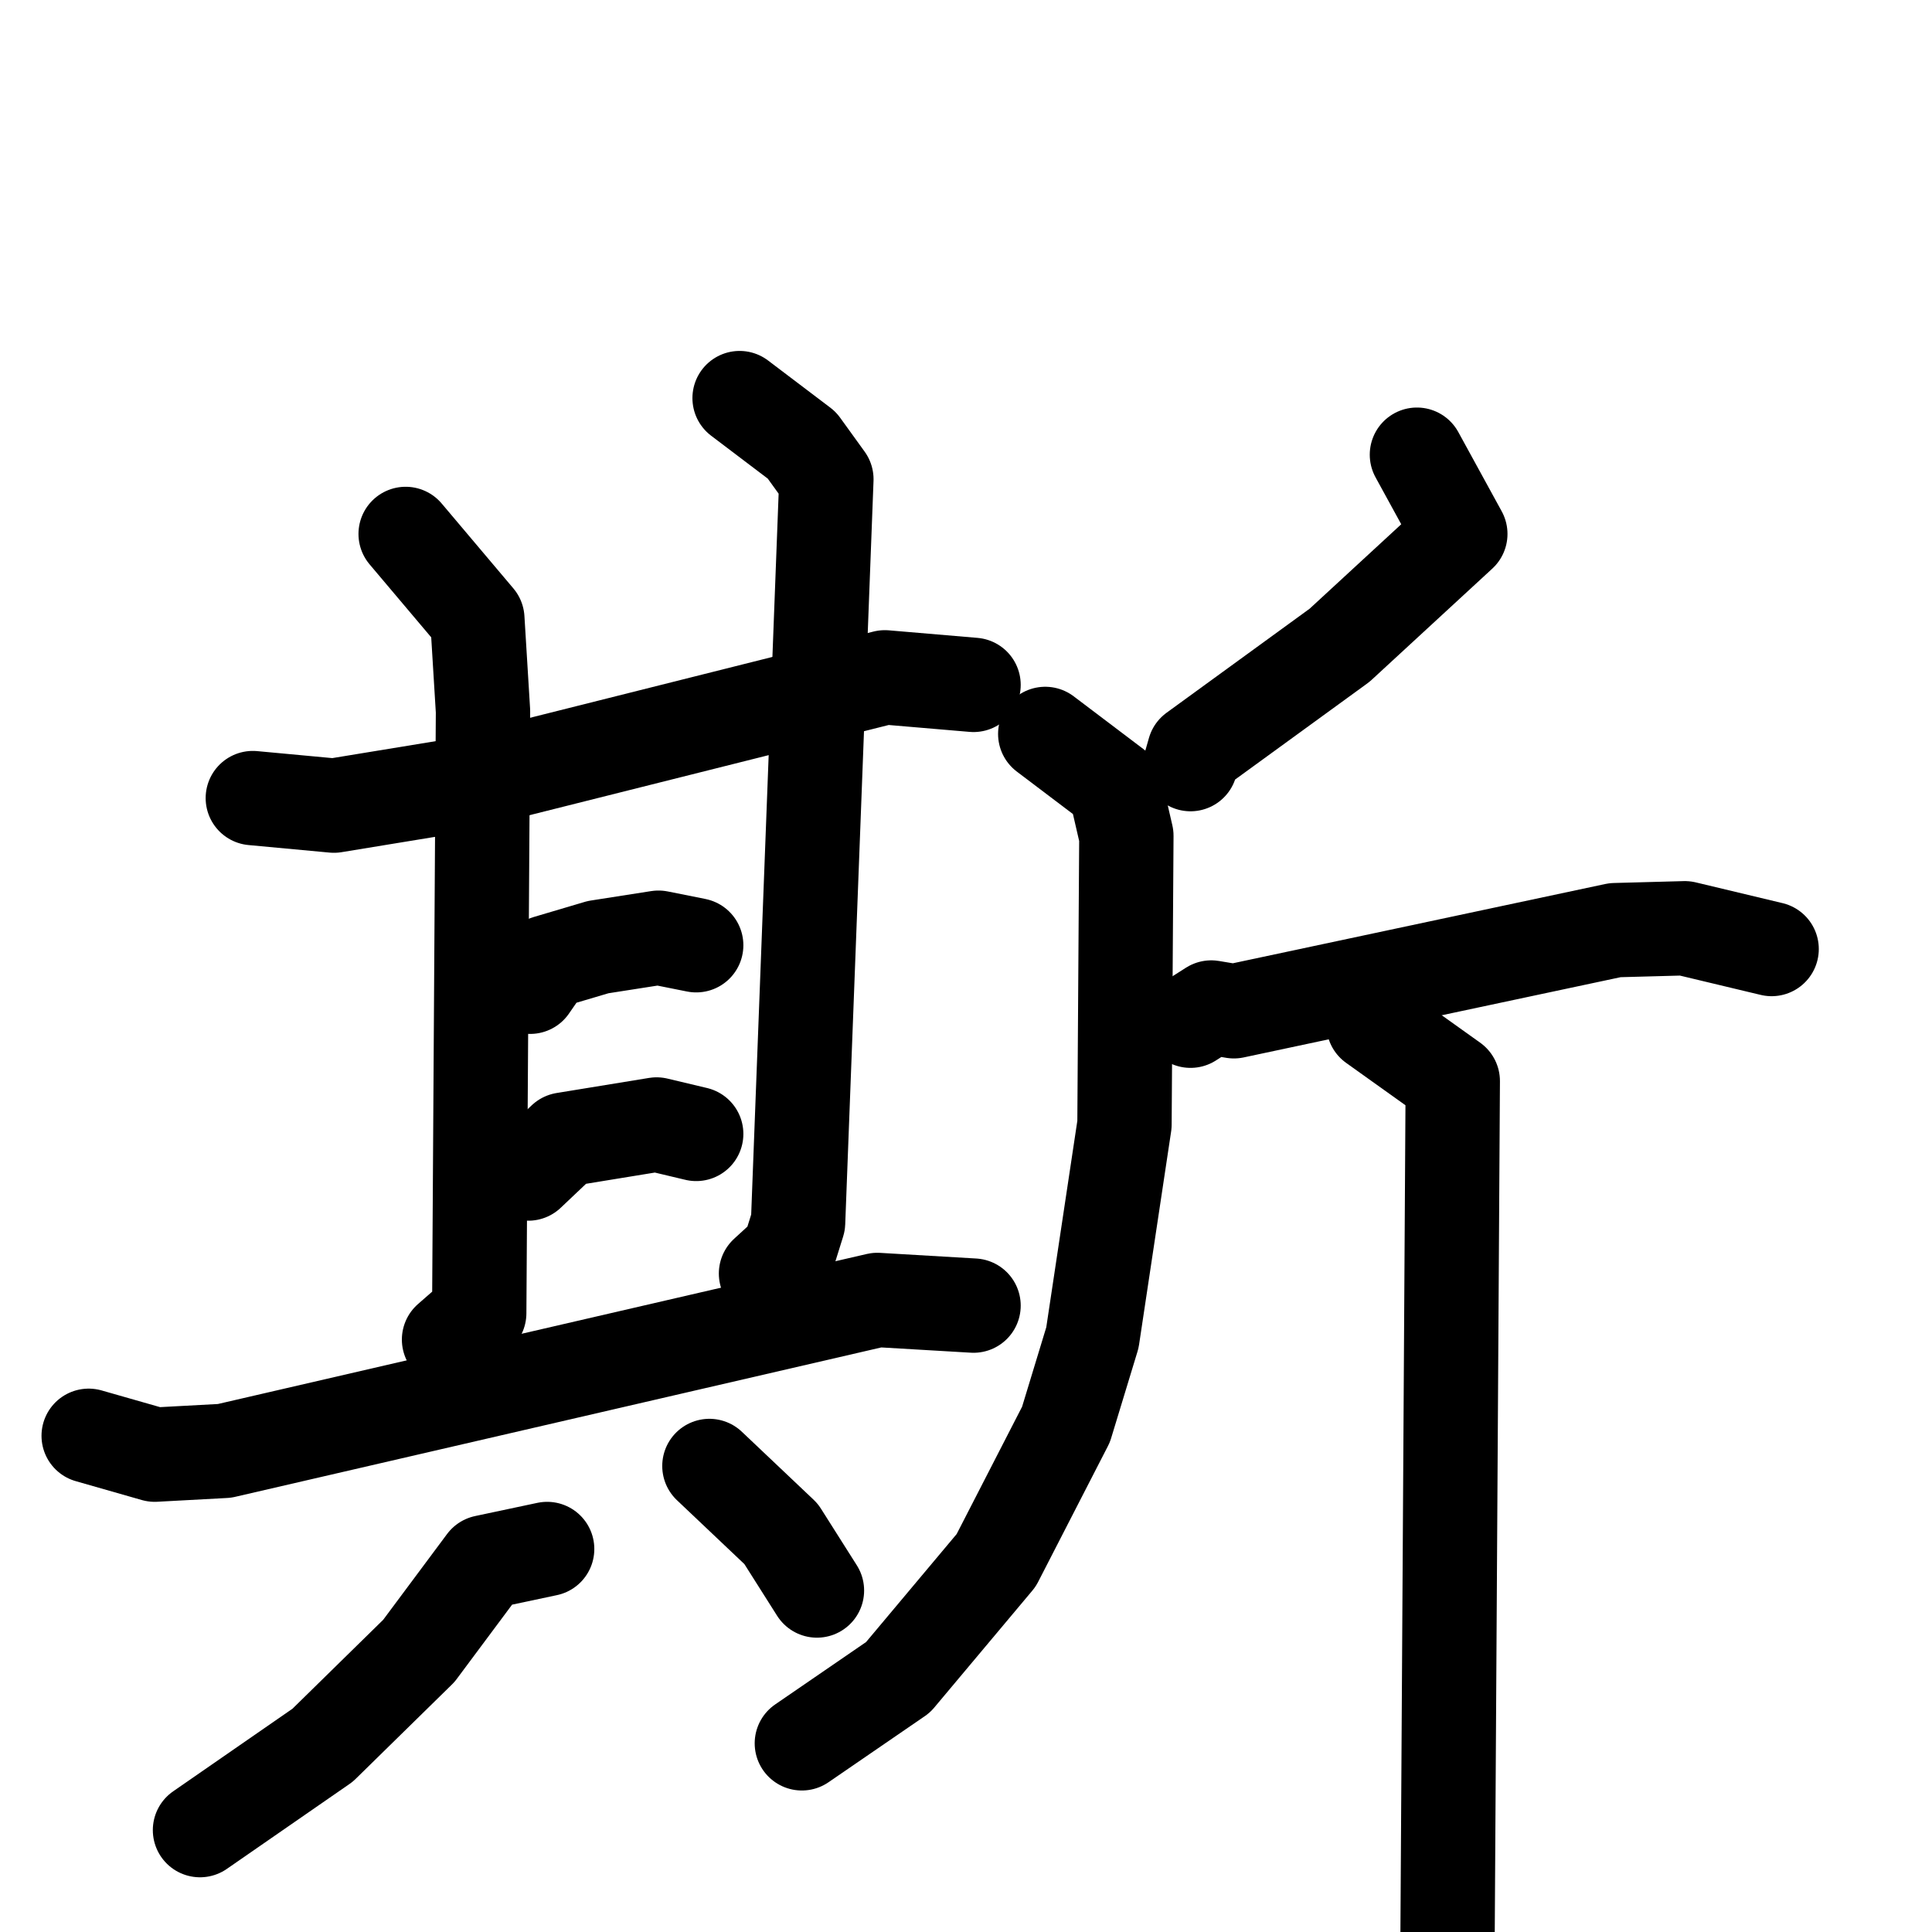 <svg xmlns="http://www.w3.org/2000/svg" viewBox="0 0 1024 1024">
  <g style="fill:none;stroke:#000000;stroke-width:50;stroke-linecap:round;stroke-linejoin:round;" transform="scale(1, 1) translate(0, 0)">
    <path d="M 134.0,423.0 L 177.0,427.0 L 238.0,417.0 L 469.0,359.0 L 516.0,363.0"/>
    <path d="M 215.0,283.0 L 253.0,328.0 L 256.0,377.0 L 254.0,696.0 L 238.0,710.0"/>
    <path d="M 392.0,211.0 L 425.0,236.0 L 438.0,254.0 L 423.0,648.0 L 418.0,664.0 L 406.0,675.0"/>
    <path d="M 281.0,523.0 L 290.0,510.0 L 317.0,502.0 L 349.0,497.0 L 369.0,501.0"/>
    <path d="M 280.0,622.0 L 299.0,604.0 L 348.0,596.0 L 369.0,601.0"/>
    <path d="M 47.0,761.0 L 82.0,771.0 L 119.0,769.0 L 465.0,689.0 L 516.0,692.0"/>
    <path d="M 290.0,821.0 L 257.0,828.0 L 222.0,875.0 L 171.0,925.0 L 106.0,970.0"/>
    <path d="M 376.0,777.0 L 414.0,813.0 L 433.0,843.0"/>
    <path d="M 751.0,241.0 L 774.0,283.0 L 710.0,342.0 L 633.0,398.0 L 631.0,405.0"/>
    <path d="M 554.0,389.0 L 591.0,417.0 L 597.0,443.0 L 596.0,596.0 L 579.0,709.0 L 565.0,755.0 L 528.0,827.0 L 476.0,889.0 L 425.0,924.0"/>
    <path d="M 631.0,541.0 L 642.0,534.0 L 654.0,536.0 L 856.0,493.0 L 893.0,492.0 L 939.0,503.0"/>
    <path d="M 728.0,543.0 L 770.0,573.0 L 767.0,1065.0"/>
  </g>
</svg>
